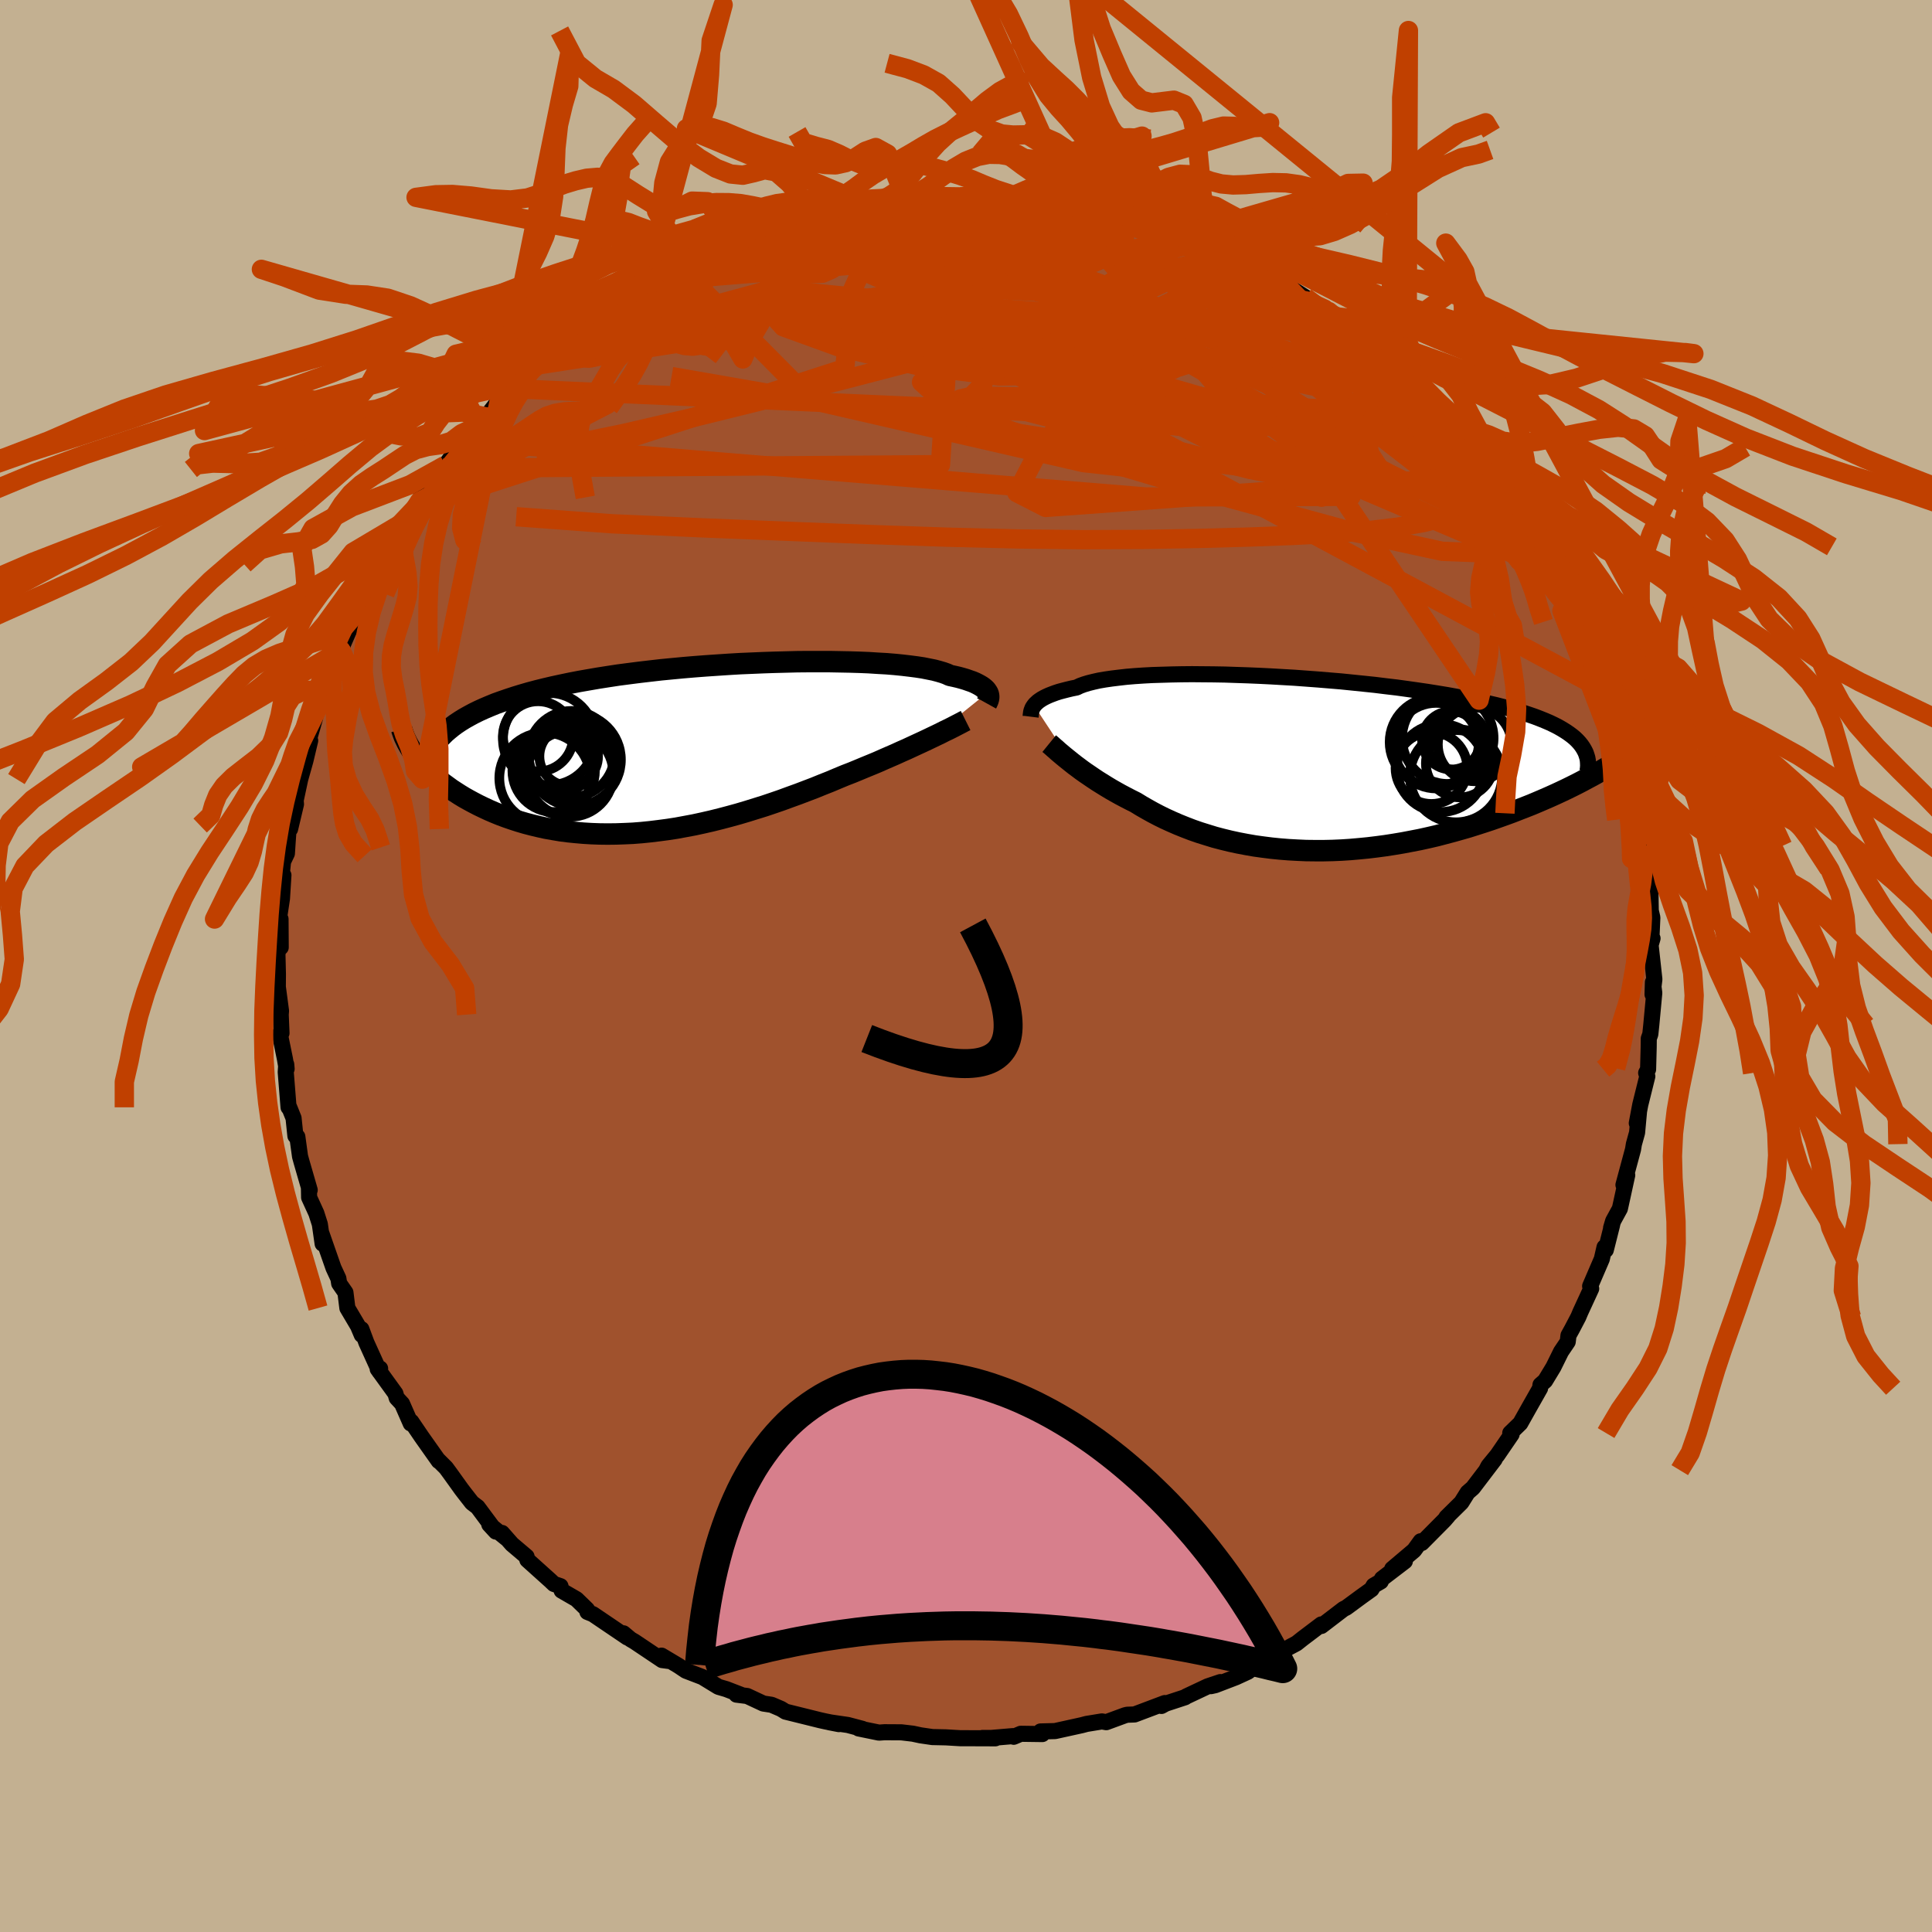 <svg xmlns="http://www.w3.org/2000/svg" width="500" height="500" viewBox="-100 -100 200 200"><defs><clipPath id="c"><path d="m31.16-5.79-.08-.12-.09-.13-.13-.13-.14-.12-.18-.13-.2-.12-.22-.12-.26-.13-.28-.12-.32-.11-.34-.12-.37-.11-.4-.11-.43-.1-.47-.1-.32-.15-.39-.14-.44-.13-.49-.13-.55-.11-.6-.12-.66-.1-.7-.09-.76-.09-.8-.08-.85-.07-.9-.05-.93-.06-.97-.04-1-.03-1.04-.02-1.07-.02h-2.21l-1.14.01-1.15.03-1.17.03-1.18.04-1.18.05-1.19.05-1.19.07-1.2.08-1.18.08-1.18.09-1.18.1-1.16.11-1.14.11-1.13.13-1.11.13-1.09.14-1.07.14-1.05.16-1.02.16-.99.17-.97.17-.93.18-.91.19-.88.19-.85.2-.81.2-.79.21-.76.22-.72.22-.7.23-.67.23-.64.23-.61.25-.59.25-.55.25-.53.26-.5.27-.48.27-.45.28-.42.28-.39.29-.37.3-.35.3-.31.31-.3.31L-27.97.9l.24.31.26.3.28.3.29.31.31.3.32.31.34.3.36.3.38.3.4.29.41.3.43.28.45.29.46.28.48.27.5.27.52.27.54.26.56.26.58.25.59.24.62.23.64.22.65.21.68.2.69.18.71.17.73.16.74.13.77.13.77.1.8.08.8.07.83.05.83.03.85.01.86-.01.86-.03.88-.04.89-.07.89-.09.9-.11.91-.12.91-.14.92-.17.91-.17.92-.2.92-.21.92-.23.91-.24.91-.25.91-.27.9-.28.9-.28.89-.3.87-.3.87-.32.86-.31.84-.32.84-.32.81-.33.81-.32.78-.33.77-.32.7-.27.68-.28.67-.28.66-.27.65-.27.63-.28.62-.27.6-.26.59-.27.57-.25.56-.26.54-.25.52-.24.49-.23.48-.23"/></clipPath><clipPath id="b"><path d="m-28.47-6.07.11-.14.14-.13.15-.14.18-.13.21-.14.23-.13.26-.13.29-.13.31-.12.35-.13.37-.12.41-.11.43-.11.46-.11.5-.1.35-.17.41-.15.46-.14.52-.13.58-.13.64-.11.69-.1.74-.09.79-.09.84-.07.89-.06.93-.05.98-.03 1.01-.03 1.04-.02 1.08-.01 1.11.01 1.13.01 1.16.02 1.17.04 1.19.04 1.2.05 1.21.06 1.21.07 1.22.07 1.22.09 1.21.09 1.21.1 1.2.1 1.18.12 1.17.12 1.15.12 1.13.14 1.11.13 1.09.15 1.06.15 1.03.15 1 .16.98.16.94.17.91.17.88.18.84.17.81.19.78.18.74.19.71.19.67.2.65.2.61.2.58.2.55.21.52.21.49.21.46.22.43.22.4.23.37.23.34.23.31.23.29.24.25.24.23.25.2.25 2 2.67-.46.26-.47.26-.49.26-.5.27-.52.27-.54.27-.55.27-.57.27-.58.27-.6.27-.62.27-.63.27-.64.27-.66.26-.67.26-.69.27-.71.26-.73.26-.74.26-.76.25-.78.25-.79.25-.8.23-.82.23-.83.22-.84.22-.86.2-.86.19-.88.17-.89.17-.89.15-.9.14-.9.12-.91.11-.92.09-.91.08-.92.06-.92.04-.91.02H.6l-.91-.01-.9-.04-.91-.05-.89-.07-.89-.09-.87-.11-.87-.12-.86-.15-.84-.16-.83-.18-.82-.2-.8-.21-.78-.24-.77-.24-.75-.26-.73-.28-.72-.29-.69-.3-.68-.31-.65-.32-.63-.33-.61-.34-.59-.34-.57-.35-.54-.27-.54-.28-.51-.27-.5-.28-.49-.28-.48-.29-.45-.28-.45-.28-.42-.28-.41-.28-.4-.27-.38-.27-.36-.27-.35-.26-.33-.26"/></clipPath><filter id="a"><feTurbulence baseFrequency=".05" numOctaves="3" result="noise" type="noise"/><feDisplacementMap in="SourceGraphic" in2="noise" scale="2"/></filter></defs><rect width="100%" height="100%" x="-100" y="-100" fill="#C3B091"/><path fill="sienna" stroke="#000" stroke-linejoin="round" stroke-width="1.667" d="m71.26 1.38-.19 1.56.04-1.26.14 1.11-.31 3.32-.1.95-.16.45-.01.92-.06 2.27-.2.37.12.35-.73 2.94-.36 1.91.23-1.2-.2 2.18-.33 1.19-.09.55-.99 3.67.39-1.01-.5 2.29-.26 1.18-.7 1.28-.21.71.1-.29-.65 2.58-.13-.29-.28 1.22-1.21 2.81.11.26-1.12 2.43-.21.5-.66 1.26-.36.65-.08.66-.69 1.02-.79 1.6-.86 1.42-.48.42-.04.35-1.14 2.01-.91 1.62-1.04 1.01.14.13-1.47 2.15-.92 1.12-.23.44.87-1.13-2.26 2.97-.54.47-.65 1.04-1.55 1.53.17-.14-.37.43-2.35 2.37-.11-.18-.68.94-2.27 1.92 1.31-.79-2.37 1.81-.12.28-.74.43-.22.38-1.03.74-1.59 1.17-.27.13-2.3 1.76-.01-.16-1.93 1.46-.63.5-2.35 1.25.83-.43-1.8 1.01-.59.15-1.11.95-1.26.58-2.14.82-.45.1.98-.42-1.31.44-2.23 1.05-.11.08-2.01.66-.44.24.35-.3-3.13 1.18-.77.03-.23.06-1.93.71-.45-.08-1.59.26-.49.13-2.77.61-1.5.04.18.27-2.23-.03-.73.31-.07-.07-2.25.19h-.91l1.33.04-2.78-.01h-.83l-1.51-.09-1.4-.03-1.23-.18-.79-.17-1.19-.14-1.74-.01-.58.04-2.1-.43.39.04-1.51-.4-1.91-.28.98.19-1.39-.28-.54-.12-3.59-.89-.47-.29-.98-.42-.85-.13-1.67-.78-1.11-.14.48.02-1.53-.59-.82-.24-1.65-1.01-1.72-.66-.76-.51-1.76-1.05.73.55-.67-.09-2.85-1.91-.41-.24-.74-.62.4.43-3.56-2.41-.57-.23-.04-.26-1.09-1.06-1.54-.89-.12-.46-.68-.23-.37-.35-2.38-2.14-.08-.34-1.51-1.28-1.03-1.17.48.58-1.8-1.46.68.74-1.89-2.54-.58-.44-.68-.87-.4-.52-1.19-1.66-.42-.57-.83-.83.08.13-1.76-2.49-1.08-1.59-.06.19-.9-2.05-.55-.59-.14-.47-1.83-2.53.25-.05-.05.34-1.37-3.02-.52-1.4.04.6-.39-.92-1.1-1.86-.2-1.61-.65-.94-.08-.51-.51-1.1-1.26-3.61.14 1.11-.29-2.02-.36-1.13-.75-1.64-.02-1.03.08.26-.84-2.9-.16-.58-.28-2.04-.2-.08-.19-1.84-.45-1.12h-.07l-.29-3.64.05-.81.04.47-.17-1.01-.54-2.64.18-.05-.08-1.92.03-.39-.33-2.48.01-1.33-.05-2.06.23-1.23.11.53-.02-2.93-.23.41.38-2.54.15-2.41-.3 1.21.26-2.62.4-.84.08-1.23.12-1.66.13.36.61-2.57-.1-1.22-.05 1.37.59-2.75.53-1.88.5-2.1-.21.17.82-2.88.01-.19 1.04-2.46-.32.1.12.53 1.11-3.32.61-1.31-.41.48.59-1.01 1.04-2.38-.08.22.46-1.8 1.34-2.62-.11.16.21-.26.63-.86.33-1.2.47-.4 1.87-3.49-.83 1.57 2.62-3.81-.32.57.41-.93 1.02-1.54 1.33-1.54.26-.32.59-.84.49-.42.6-1.27 1.76-1.56.86-.88-.15.04 1.96-2.52-.15.32.78-.79 1.58-1.54-1.07 1.1 1.89-1.89.24-.09 1.47-1.35.17-.35 1.43-.91.82-.45 1.65-1.48 1.84-1.41.14.11 1.65-1.09-.73.62 2.2-1.59 1.07-.86.4.07 1.25-.76-.53.22 2-.95.52-.45 1.15-.55.93-.28 2.09-1.17.98-.31 1.75-.63.43-.32-.24.14 2.69-.72 1.6-.71-.83.33 2.83-.81-.71.2 3.16-.53.32-.16 1.58-.17-.97-.1 2.9-.48.81-.11.58-.09 1.86-.08-.68.16 2.05-.47 1.64-.02.34.08 2.38.03 1.81-.29-.76.01 2.04.14 2.57.04-.01.03-.4-.03 2.29.29 1.92.39-.14-.1 1.25.25 1.14.23 2.62.37-.98-.16 2.2.52 2.2.62-.46-.37.55.38 1.21.2 1.42.51 1.35.51 1.27.43.88.33-.85-.34 2.02.75 2.21.87-.23.1 2.01 1.02.87.52-.51-.42 4.03 2.13-1.08-.68 2.57 1.84-1.21-.9 1.83 1.17 1.99 1.22-.36.02.79.23.82.56 2.74 2.29-.09-.12.6.23.86.81 1.78 1.54.66.46.74.84-.52-.57 2.05 2.24 1.22.81-.15.09 1.06 1.39.12.2 2.02 1.67-.5-.32 2.27 2.96.84.9.55.95-.3-.38 1.79 2.09.96 1.25-.2.04.08.12 1.11 1.46.67 1.83.64.99.35.04 1.76 3.31-.39-.71.01.12 1.15 1.89.64 1.3.22.54 1.45 3.49-.88-1.74.7 1.56.74 2.06.49.73-.17.05 1.07 2.48.23.67.4 1.21.92 3.15.13.87.19.8.23.68-.01-.03.11.57.82 3.93.26.77.1-.12.15 3.38.01-.01.11 1.12.19.48.51 2.87.04 2.45-.01-.24.17.74-.09 2.04.11.12-.2.69.39 3.55-.19 1.56" filter="url(#a)"/><path fill="#fff" d="m-28.47-6.07.11-.14.14-.13.15-.14.18-.13.21-.14.23-.13.26-.13.29-.13.31-.12.35-.13.37-.12.41-.11.43-.11.46-.11.5-.1.35-.17.41-.15.46-.14.52-.13.58-.13.64-.11.69-.1.74-.09.79-.09.84-.07.89-.06.93-.05.98-.03 1.01-.03 1.04-.02 1.08-.01 1.11.01 1.13.01 1.16.02 1.17.04 1.19.04 1.2.05 1.21.06 1.21.07 1.22.07 1.22.09 1.21.09 1.21.1 1.2.1 1.18.12 1.17.12 1.15.12 1.13.14 1.11.13 1.09.15 1.06.15 1.03.15 1 .16.98.16.94.17.91.17.88.18.84.17.81.19.78.18.74.19.71.19.67.2.65.2.61.2.58.2.55.21.52.21.49.21.46.22.43.22.4.23.37.23.34.23.31.23.29.24.25.24.23.25.2.25 2 2.67-.46.26-.47.26-.49.26-.5.27-.52.27-.54.27-.55.27-.57.27-.58.27-.6.27-.62.27-.63.27-.64.27-.66.26-.67.26-.69.27-.71.26-.73.26-.74.26-.76.25-.78.25-.79.25-.8.23-.82.23-.83.22-.84.22-.86.2-.86.19-.88.17-.89.17-.89.15-.9.14-.9.12-.91.11-.92.09-.91.08-.92.06-.92.04-.91.02H.6l-.91-.01-.9-.04-.91-.05-.89-.07-.89-.09-.87-.11-.87-.12-.86-.15-.84-.16-.83-.18-.82-.2-.8-.21-.78-.24-.77-.24-.75-.26-.73-.28-.72-.29-.69-.3-.68-.31-.65-.32-.63-.33-.61-.34-.59-.34-.57-.35-.54-.27-.54-.28-.51-.27-.5-.28-.49-.28-.48-.29-.45-.28-.45-.28-.42-.28-.41-.28-.4-.27-.38-.27-.36-.27-.35-.26-.33-.26" filter="url(#a)" transform="translate(35.52 -20.89)"/><path fill="#fff" d="m31.16-5.79-.08-.12-.09-.13-.13-.13-.14-.12-.18-.13-.2-.12-.22-.12-.26-.13-.28-.12-.32-.11-.34-.12-.37-.11-.4-.11-.43-.1-.47-.1-.32-.15-.39-.14-.44-.13-.49-.13-.55-.11-.6-.12-.66-.1-.7-.09-.76-.09-.8-.08-.85-.07-.9-.05-.93-.06-.97-.04-1-.03-1.04-.02-1.07-.02h-2.21l-1.14.01-1.15.03-1.17.03-1.18.04-1.18.05-1.19.05-1.19.07-1.2.08-1.18.08-1.18.09-1.18.1-1.16.11-1.14.11-1.13.13-1.11.13-1.09.14-1.07.14-1.05.16-1.02.16-.99.17-.97.17-.93.18-.91.19-.88.19-.85.2-.81.2-.79.21-.76.22-.72.22-.7.23-.67.23-.64.23-.61.25-.59.25-.55.25-.53.26-.5.27-.48.27-.45.28-.42.28-.39.29-.37.3-.35.3-.31.31-.3.31L-27.97.9l.24.31.26.3.28.3.29.31.31.3.32.31.34.3.36.3.38.3.4.29.41.3.43.28.45.29.46.28.48.27.5.27.52.27.54.26.56.26.58.25.59.24.62.23.64.22.65.21.68.2.69.18.71.17.73.16.74.13.77.13.77.1.8.08.8.07.83.05.83.03.85.01.86-.01.86-.03.88-.04.89-.07.89-.09.9-.11.91-.12.91-.14.92-.17.91-.17.92-.2.92-.21.92-.23.91-.24.91-.25.91-.27.9-.28.9-.28.89-.3.87-.3.87-.32.86-.31.84-.32.84-.32.81-.33.81-.32.78-.33.77-.32.7-.27.68-.28.67-.28.66-.27.65-.27.63-.28.62-.27.6-.26.59-.27.57-.25.56-.26.54-.25.52-.24.49-.23.48-.23" filter="url(#a)" transform="translate(-28.92 -22.52)"/><g fill="none" stroke="#000" transform="translate(35.52 -20.89)"><path stroke-linejoin="round" stroke-width="1.667" d="m-28.83-4.92.01-.08v-.1l.02-.1.01-.12.02-.11.03-.12.05-.13.05-.13.08-.13.09-.13.11-.14.14-.13.15-.14.18-.13.21-.14.23-.13.26-.13.29-.13.31-.12.35-.13.37-.12.41-.11.43-.11.46-.11.5-.1.35-.17.41-.15.46-.14.52-.13.58-.13.64-.11.69-.1.74-.09.79-.09.84-.07.89-.06.93-.05.98-.03 1.01-.03 1.04-.02 1.08-.01 1.11.01 1.13.01 1.16.02 1.17.04 1.19.04 1.2.05 1.21.06 1.21.07 1.22.07 1.22.09 1.21.09 1.21.1 1.2.1 1.18.12 1.17.12 1.15.12 1.13.14 1.11.13 1.09.15 1.06.15 1.03.15 1 .16.98.16.94.17.91.17.88.18.84.17.81.19.78.18.74.19.71.19.67.2.65.2.61.2.58.2.55.21.52.21.49.21.46.22.43.22.4.23.37.23.34.23.31.23.29.24.25.24.23.25.2.25.17.25.15.26.13.26.09.26.08.26.05.27.02.27.01.28-.02.28-.04.28" filter="url(#a)"/><path stroke-linejoin="round" stroke-width="2.222" d="m-26.91-2.13.16.13.17.15.19.17.21.18.22.2.25.21.26.22.28.23.29.23.31.25.33.26.35.26.36.27.38.27.4.27.41.28.42.28.45.28.45.28.48.29.49.28.5.28.51.27.54.28.54.27.57.35.59.34.61.34.63.33.65.32.68.31.69.3.72.29.73.28.75.26.77.24.78.24.8.21.82.2.83.18.84.16.86.15.87.12.87.11.89.09.89.07.91.05.9.04.91.01h.92l.91-.02.92-.04.92-.06.91-.08.92-.09.91-.11.9-.12.9-.14.89-.15.89-.17.88-.17.86-.19.86-.2.84-.22.83-.22.82-.23.8-.23.79-.25.78-.25.76-.25.74-.26.73-.26.71-.26.69-.27.67-.26.66-.26.64-.27.63-.27.62-.27.6-.27.58-.27.57-.27.55-.27.54-.27.52-.27.5-.27.49-.26.47-.26.46-.26.44-.26.43-.26.41-.25.39-.25.38-.24.36-.24.35-.24.33-.23.32-.23.31-.23" filter="url(#a)"/><circle cx="14.717" cy="-2.469" r="3.02" clip-path="url(#b)" filter="url(#a)"/><circle cx="13.157" cy="-1.919" r="4.43" clip-path="url(#b)" filter="url(#a)"/><circle cx="14.357" cy="-2.694" r="4.738" clip-path="url(#b)" filter="url(#a)"/><circle cx="15.207" cy="1.241" r="4.772" clip-path="url(#b)" filter="url(#a)"/><circle cx="12.957" cy="-2.289" r="4.62" clip-path="url(#b)" filter="url(#a)"/><circle cx="15.257" cy="-2.469" r="3.08" clip-path="url(#b)" filter="url(#a)"/><circle cx="12.662" cy=".401" r="3.714" clip-path="url(#b)" filter="url(#a)"/><circle cx="17.142" cy="-2.049" r="3.816" clip-path="url(#b)" filter="url(#a)"/><circle cx="15.602" cy="-.079" r="3.514" clip-path="url(#b)" filter="url(#a)"/><circle cx="13.637" cy=".396" r="4.554" clip-path="url(#b)" filter="url(#a)"/></g><g fill="none" stroke="#000" transform="translate(-28.92 -22.52)"><path stroke-linejoin="round" stroke-width="2.222" d="m31.06-4.67.05-.09.04-.1.05-.1.03-.11.03-.11.01-.12v-.12l-.02-.12-.03-.12-.06-.13-.08-.12-.09-.13-.13-.13-.14-.12-.18-.13-.2-.12-.22-.12-.26-.13-.28-.12-.32-.11-.34-.12-.37-.11-.4-.11-.43-.1-.47-.1-.32-.15-.39-.14-.44-.13-.49-.13-.55-.11-.6-.12-.66-.1-.7-.09-.76-.09-.8-.08-.85-.07-.9-.05-.93-.06-.97-.04-1-.03-1.04-.02-1.07-.02h-2.21l-1.14.01-1.15.03-1.17.03-1.18.04-1.18.05-1.19.05-1.19.07-1.2.08-1.18.08-1.18.09-1.18.1-1.16.11-1.14.11-1.13.13-1.11.13-1.09.14-1.07.14-1.05.16-1.02.16-.99.17-.97.17-.93.18-.91.19-.88.19-.85.2-.81.2-.79.21-.76.22-.72.22-.7.23-.67.23-.64.23-.61.25-.59.25-.55.25-.53.26-.5.27-.48.27-.45.28-.42.28-.39.29-.37.3-.35.3-.31.31-.3.31-.27.32-.24.32-.22.33-.2.34-.17.34-.16.34-.13.35-.11.36-.09.36-.07.36" filter="url(#a)"/><path stroke-linejoin="round" stroke-width="2.222" d="m28.88-2.89-.24.12-.26.14-.29.15-.31.16-.35.18-.36.18-.4.19-.41.21-.44.21-.46.22-.48.23-.49.23-.52.24-.54.25-.56.26-.57.25-.59.27-.6.26-.62.27-.63.28-.65.27-.66.27-.67.28-.68.28-.7.27-.77.32-.78.33-.81.32-.81.33-.84.32-.84.32-.86.31-.87.32-.87.3-.89.3-.9.28-.9.28-.91.27-.91.25-.91.24-.92.23-.92.21-.92.2-.91.17-.92.17-.91.14-.91.12-.9.11-.89.09-.89.07-.88.04-.86.03-.86.01-.85-.01-.83-.03-.83-.05-.8-.07-.8-.08-.77-.1-.77-.13-.74-.13-.73-.16-.71-.17-.69-.18-.68-.2-.65-.21-.64-.22-.62-.23-.59-.24-.58-.25-.56-.26-.54-.26-.52-.27-.5-.27-.48-.27-.46-.28-.45-.29-.43-.28-.41-.3-.4-.29-.38-.3-.36-.3-.34-.3-.32-.31-.31-.3-.29-.31-.28-.3-.26-.3-.24-.31-.22-.3-.21-.3-.19-.3-.18-.3-.16-.29-.14-.29-.14-.29-.11-.29-.1-.28-.09-.28" filter="url(#a)"/><circle cx="-12.205" cy=".816" r="3.036" clip-path="url(#c)" filter="url(#a)"/><circle cx="-13.765" cy="2.311" r="4.27" clip-path="url(#c)" filter="url(#a)"/><circle cx="-12.055" cy="2.606" r="4.464" clip-path="url(#c)" filter="url(#a)"/><circle cx="-11.915" cy=".576" r="4.462" clip-path="url(#c)" filter="url(#a)"/><circle cx="-14.68" cy="3.066" r="4.708" clip-path="url(#c)" filter="url(#a)"/><circle cx="-12.955" cy=".911" r="3.562" clip-path="url(#c)" filter="url(#a)"/><circle cx="-11.605" cy="1.166" r="4.8" clip-path="url(#c)" filter="url(#a)"/><circle cx="-12.41" cy="2.021" r="4.972" clip-path="url(#c)" filter="url(#a)"/><circle cx="-14.24" cy="-.969" r="4.776" clip-path="url(#c)" filter="url(#a)"/><circle cx="-15.38" cy="-1.249" r="3.636" clip-path="url(#c)" filter="url(#a)"/></g><g fill="none" stroke="#C04000" stroke-linejoin="round" stroke-width="2"><path d="m-33.86-70.09 1.14-.55 1.57-.35 2.07-.32 2.63-.35 3.14-.39 3.62-.43 4.03-.46 4.36-.47 4.61-.47 4.75-.45 4.77-.42 4.72-.37 4.77-.27 5.07-.15" filter="url(#a)"/><path d="m-19.37-76.66 1.21-.31 1.49.05 2.07.25 2.6.43 3 .59 3.31.75 3.58.91 3.83 1.03 4.07 1.15 4.29 1.24 4.44 1.31 4.55 1.34 4.63 1.37 4.71 1.4 4.8 1.46 4.89 1.52 5.01 1.62" filter="url(#a)"/><path d="m-12.39-78.61 2.08-.33 1.32-.19 1.02-.11.88-.08.82-.07.77-.05.67-.03.5.01.26.05-.05.1-.42.14-.85.21-1.31.26-1.79.32-2.27.39-2.78.49-3.53.65m71.68 26.02.26.31.55.75.32.57.02.33-.21.18-.4.07-.61-.08-.85-.29-1.15-.55-1.48-.87-1.82-1.19-2.21-1.51-2.6-1.83-3.02-2.14-3.42-2.49-3.83-2.86-4.25-3.27-4.76-3.7-5.57-4.2m-51.25 2.18 1.66-.74 1.66-.58 1.98-.55 2.34-.56 2.63-.55 2.81-.52 2.92-.45 2.99-.41 3.03-.37 3.06-.36 3.09-.34 3.08-.31 3.03-.27 2.91-.24 2.68-.26 2.5-.26" filter="url(#a)"/><path d="m45.13-61.72 1.4 1.57.45.84-.21.52-.7.38-1.11.3-1.53.25-2.02.17-2.56.06-3.19-.1-3.86-.3-4.55-.5-5.24-.72-5.93-.92-6.6-1.14-7.28-1.36-7.92-1.56-8.57-1.77-9.33-1.98m46.2-7.64.58.25.85.41 1.28.64 1.5.8 1.56.88 1.55.9 1.54.91 1.52.91 1.46.88 1.37.84 1.24.76 1.1.68.94.58.76.46.55.31.31.16.1.02-.12-.1-.55-.42" filter="url(#a)"/><path d="m8.95-79.01.43.07 1.2.31 1.58.43 1.73.52 1.81.59 1.83.64 1.81.65 1.77.67 1.72.66 1.68.66 1.62.64 1.52.6 1.36.54 1.16.46.95.36.73.27.52.18.26.04m21.43 18.94.11.57-.36.48-.87.44-1.55.27-2.3.05-3.04-.12-3.76-.23-4.49-.36-5.27-.52-6.11-.76-7.01-1-7.98-1.23-9-1.43-10.03-1.57-10.99-1.76-11.89-2.07m78.88 2.35.1.4.23.6.15.61-.02.61-.27.59-.58.51-.95.35-1.36.17-1.78-.02-2.21-.2-2.65-.38-3.09-.53-3.53-.67-3.98-.79-4.44-.92-4.92-1.05-5.45-1.2-6.05-1.39-6.64-1.57-7.21-1.77-7.75-1.94-8.34-2.07m57.46.1 1 .75.06.37-.36.33-.76.36-1.27.33-1.92.21-2.62.08-3.35-.02-4.14-.13-5-.22-5.88-.35-6.77-.47-7.63-.58-8.5-.71-9.37-.94" filter="url(#a)"/><path d="m57.06-47.87-.11.11.04.4.02.57-.13.52-.39.34-.7.08-1.06-.2-1.42-.49-1.79-.74-2.17-.98-2.55-1.21-2.96-1.48-3.42-1.78-3.91-2.11-4.42-2.46-4.94-2.79-5.49-3.14-6.08-3.49-6.71-3.86-7.4-4.2m-17.24-3.07.53.01 1.57-.1 1.8-.07 1.93-.02 2.1.02 2.29.07 2.42.11 2.5.14 2.53.17 2.54.18 2.54.17 2.5.16 2.41.15 2.26.13 2.11.16 1.98.2 1.79.22" filter="url(#a)"/><path d="m23.46-75.29-.05.06.53.49.3.65-.15.73-.64.77-1.11.83-1.58.9-2.08.96-2.62 1.03-3.2 1.09-3.79 1.18-4.4 1.28-5.04 1.39-5.68 1.52-6.37 1.66-7.04 1.8-7.71 1.91-8.35 1.93-9.02 1.85" filter="url(#a)"/><path d="m24.63-74.88 1.43.63.9.5.73.45.61.4.46.36.26.31v.25l-.3.16-.63.09h-.96l-1.31-.09-1.69-.17-2.08-.26-2.48-.35-2.9-.45-3.33-.59-3.79-.74-4.29-.89L.41-76.3l-5.68-1.13m4.76-2.16 1.18-.15 1.12.01 1.37.1 1.45.13 1.39.15 1.31.16 1.26.18 1.2.19 1.07.16.88.14.64.1.32.04-.04-.02-.46-.07-.89-.15-1.21-.22" filter="url(#a)"/><path d="m-.51-79.59 1.13-.17.96-.02 1.12.03 1.07.06.92.06.74.08.58.09.37.1.11.09-.21.07-.6.07-1.04.04-1.51.03-2.01.01-2.47-.01-2.94-.07m-19.71 4 1.4-.4 1.36-.1 1.75.05 2.16.17 2.48.3 2.73.43 2.97.55 3.19.67 3.4.78L1-71.8l3.7.96 3.83 1.05 3.93 1.11 4.01 1.17 4.06 1.18 4.07 1.18L28.64-64l4.02 1.11 3.99 1.09 3.96 1.14 3.91 1.15m14.2 15.09.61.85.65.97.58.95.48.83.41.77.37.75.33.71.24.61.14.46.02.28-.11.06-.23-.16-.38-.38-.54-.64-.71-.92-.92-1.23-1.14-1.56-1.37-1.92-1.58-2.32-1.78-2.72-1.94-3.14-2.12-3.48" filter="url(#a)"/><path d="m-3.23-79.7 1.09.15 1.84.28 2.08.45 2.29.65 2.53.85 2.73 1.02 2.87 1.15 3.01 1.28 3.15 1.36 3.24 1.42 3.3 1.43 3.32 1.43 3.3 1.43 3.29 1.44 3.25 1.46 3.23 1.48 3.16 1.52" filter="url(#a)"/><path d="m-21.82-76.08.74-.12 1.58-.34 1.72-.31 1.8-.24 1.93-.2 2.05-.17 2.15-.15 2.2-.13 2.19-.11 2.18-.11 2.12-.09 2.07-.09 1.97-.07 1.87-.05 1.75-.04 1.58-.03 1.35-.06 1.08-.07.79-.06m43.01 27.31 1.32 1.6.7.93.37.6.25.53.22.53.14.47.03.33-.15.13-.36-.14-.61-.41-.85-.68-1.1-.93-1.36-1.19-1.63-1.47-1.92-1.8-2.25-2.19-2.57-2.57-2.87-2.95-3.24-3.38-3.89-3.96" filter="url(#a)"/><path d="m54.61-50.83.16.34.23.84-.21.75-.7.62-1.11.58-1.47.61-1.84.6-2.25.57-2.67.48-3.15.38-3.64.28-4.14.21-4.64.17-5.15.14-5.68.1-6.22.03-6.76-.08-7.29-.18-7.84-.27-8.39-.33-8.98-.36-9.52-.43-9.91-.73m41.69-33.17 1.35.01 1.39.03 1.48.02 1.47.02 1.45.05 1.41.07 1.35.11 1.28.12 1.2.13 1.13.15 1.04.14.95.14.8.12.65.1.44.07.2.04h-.06l-.34-.05-.65-.1-.97-.15-1.28-.21-1.5-.25-1.48-.28" filter="url(#a)"/><path d="m-.51-79.59-3.41 5.98 18.1 6.03 16.92 7.31 10.13 6.36 2.42 3.73-4.61.63-9.66-1.86-11.51-2.96-9.9-2.58-5.8-1.48-1.41-.74.95-.99.64-1.93-.24-2.47 2.18-1.54 9.28.92 15.83 3.05 11.43.68-7.82-9.21" filter="url(#a)"/><path d="M66.5-28.31 12.85-57.09l-14.42-7.79-4.53-2.07-3.26-1.13-.48-1.04 3.66-.76 6.48-.27 6.85.31 5.47 1 3.56 1.85 1.72 2.66.08 2.93-1.29 2.33-2.09 1.13-2.25.34-2.25 1.04-2.53 3.16L5.26-49l2.99 1.53 46.36-3.36" filter="url(#a)"/><path d="M61.08-40.79 18.79-58.82l-21.44-5.07-1.72-1.3 6.33.54 7.31.59 6.14-.2 4.67-.72 2.83-.48.47.29L21.3-64l-4.31 1.58-6.07 1.2-7.49.15-8.41-1.08-8.12-1.91-5.82-2.11-1.65-1.83 2.98-.97 5.65 1.22-.62 5.9-44.34 14.33" filter="url(#a)"/><path d="M49.43-56.99 27.47-69.86 17.13-73.4l-3.04.22-1.29.53-2.99-.16-4.94-.29-5.39.63-3.31 2.24 1.89 3.89 9.26 4.98 15.08 5.14 14.26 4.48 3.2 3.12-21.23.07-70.83-5.83" filter="url(#a)"/><path d="m-42.86-63.89 22.31-6.03 5.37.89 6.5 2.1 10.06 2.25 10.8 1.96 7.21 1.57 1.08 1.21-4.71.8-7.96.25L.73-59l-1.31.3 7.85 1.34 15.49 1.56 15.62-.13 9.18-.42 9.3 8.52" filter="url(#a)"/><path d="m21.31-76.05 19.7 16.22.84 7.75-12.83-1.55-15.17-6.55-10.62-7.16-4.39-5.1 1.35-2.03 6.27 1.09 9.82 3.64 10.69 4.72 8.13 3.63 3.63 1.05 1.43-.04 4.22 2-.13-4.07" filter="url(#a)"/><path d="m-47.14-59.77 59.06 2.61 14.35.5 5.92 3.61 4.53 3.86.1.66-5.86-3.02-9.85-4.9-10.46-4.61-8.37-3.11-5.05-1.47-1.73-.21 1.08.68 3.27 1.39 4.81 2.02 5.49 2.47 5.37 2.62 4.94 2.5 4.08 2.15-.13 1.25-12.25-1.34-28.17-6.47-13.66-13.79" filter="url(#a)"/><path d="m-32.39-70.88 22.46-1.83 10.3 2.75 2.8 1.69-1.76.04-4.85-.55-5.01-.26-2 .37 2.53 1.1 6.42 1.77 8.3 2.17 8.01 2.1 6.21 1.63 3.72 1.07 1.23.71-.79.55-2.12.26-2.85-.59-3.73-1.98-5.65-3.2-8.23-3.16-8.29-1.56-.2.14 18-.05 28.9 2.68" filter="url(#a)"/><path d="m-6.92-79.21 20.98 5.33 5.54 6.29 6.36 7.58 9.49 6.88 9 4.79 6.16 2.85 2.98 1.73-.18.99-4.11-.16-9.15-1.98-13.95-3.81-15.67-4.65-11.84-4.08-3.29-2.99 3.86-2.79 1.2-3.74L-10-71.66l-1.42-6.85" filter="url(#a)"/><path d="m-54.14-51.53 51.5-.37.59-9.45-3.79-6.1.65-1.51 4.67.99 6.08 1.49 5.03.94 2.97.19 1.53-.37 1.44-.54 2.04-.32 2.05.19.54.75-2.09 1.16-4.34 1.33-4.44 1.16-1.69.5 3.22-.61 9.19-.97 15.27 3.1 24.8 19.18" filter="url(#a)"/><path d="m-.51-79.59-1.62 1.54-1.16 1.78-1.07.99-.98.49-.9.31-.85.29-.87.31-.88.37-.86.5-.8.75-.71 1.11-.67 1.47-.7 1.55-.81 1.21-.86.65-.69.64.23 1.57m11.82-15.56-.76-.03-1.1.05-1.06.05-.98.04-.95.02-.98.04-1.01.05-1.02.08-1.02.09-1.04.08-1.08.05H-15l-1.14-.02-1.14-.01-1.14.05-1.11.15-1.08.26-1.05.32-1.01.33-1.04.3-1.15.3-1.4.39-1.79.73" filter="url(#a)"/><path d="m-6.92-79.21 1.71-.25 1.4.01 1.3.23 1.24.49 1.18.73 1.11.82 1.06.76 1.02.64.94.52.89.47.87.5.92.54.92.63.74.83.65 1.49-37.97-15.88 1.31-.17 1.29.05 1.23.38 1.3.55 1.37.56 1.37.49 1.33.43 1.31.41 1.29.41 1.28.36 1.23.24 1.13.04 1.05-.23 1-.52 1.02-.66 1.09-.39 1.22.67 1.88 4.69-18.04 6.65.95-.62.94-.48.84-.45.88-.47.94-.5.98-.48.99-.44 1-.39 1.03-.33 1.04-.3 1.04-.27 1-.25.95-.23.97-.21 1.02-.18 1.06-.15 1.09-.21 1.32-.69-1.86.08 1.16-.05.89-.19 1.06-.47 1.19-.76 1.26-.91 1.26-.9 1.25-.74 1.22-.49 1.18-.23 1.14.02 1.09.17 1.07.2 1.07.12 1.11-.02 1.14-.17 1.19-.3 1.24-.4 1.28-.46 1.31-.45 1.34-.35 1.58-.07 2.16.14" filter="url(#a)"/><path d="m-9.49-79.09.74-.24.79-.35.82-.54.88-.9.99-1.26 1.11-1.44 1.21-1.34 1.27-1.16 1.29-1.05 1.28-1.08 1.3-1.11 1.33-.98 1.24-.68.77-.4-.11.36m-36.14 16.33.74-.4 1.09-.31 1.25-.39 1.31-.4 1.28-.31 1.21-.21 1.14-.12 1.1-.12 1.09-.13 1.08-.18 1.07-.2 1.07-.21 1.09-.19 1.1-.19 1.1-.2 1.02-.24.87-.27.87-.21 1.75.12m79.52 66.66.04.35.07.87-.02 1.25-.18 1.41-.26 1.38-.21 1.23-.1 1.12v1.08l.02 1.09v1.13l-.07 1.16L69.19.8 69 1.94l-.27 1.13-.33 1.12-.36 1.14-.35 1.13-.31 1.08-.26 1.04-.3.97-.41.75-.46.38" filter="url(#a)"/><path d="m-12.39-78.61.33 1.05-.31 2.06-.63 2.07-.87 1.28-1.01.44-1.03.03-.98.07-.92.33-.86.6-.77.82-.65 1.01-.59 1.16-.68 1.21-.83 1.41-.91 2.23-8.93-15.28.98.12 1.1-.34 1.3-.35 1.41-.23 1.4-.11 1.3.01 1.23.1 1.19.21 1.2.25 1.2.21 1.15.09 1.1-.07 1.08-.17 1.15-.14 1.25-.01 1.29.09 1.28-.05" filter="url(#a)"/><path d="m-42.07-96.8 1.76 3.35 1.94 1.58 1.89 1.1 2.11 1.57 2.31 2 2.3 1.97 2.09 1.57 1.79 1.08 1.5.59 1.28.13 1.14-.26 1.12-.31 1.2.23 1.35 1.18 1.47 1.75 1.47 1.13 2.03-.04" filter="url(#a)"/><path d="m-18.6-77.04 1.44-2.33 1.32.02 1.26.13 1.12-.19.98-.47.94-.65.94-.7.96-.66.98-.58.99-.54 1.02-.57 1.08-.62 1.15-.69 1.23-.7 1.29-.65 1.31-.61 1.31-.6 1.31-.63 1.33-.59 1.22-.45.79-.3-.03-.43M-18.6-77.04l-.15-.45-1.08-.18-1.18.04-1.07.19-1.01.31-1.06.39-1.18.38-1.27.33-1.31.24-1.31.12-1.27-.02-1.24-.19-1.17-.32-1.06-.38-.97-.38-.71-.17m17.87-.24-1.53 1.06-1.09 1.35-.88.87-.96.43-1.06.33-1.1.47-1.08.65-1.01.78-.92.81-.84.77-.78.68-.74.6-.71.59-.66.66-.63.79-.57.94-.54 1.04-.51 1.08-.53 1.09-.63 1.13-.78 1.21-.91 1.21-.73 1.02m113.5 7.91-.73.02-.62 1.17-.71 1.93-.47 2.03-.13 1.8.01 1.59-.1 1.51-.28 1.54-.37 1.58-.3 1.56-.13 1.54-.01 1.51.01 1.56-.08 1.63-.2 1.66-.3 1.61-.32 1.47-.36 1.3-.44 1.19-.52 1.24-.49 1.41-.27 1.54.02 1.29.13.41" filter="url(#a)"/><path d="m-22.25-75.76-1.39.79-1.35.59-1.27.6-1.15.59-1.03.58-.91.56-.81.55-.74.53-.7.54-.71.59-.74.62-.77.67-.75.69-.69.66-.68.62-.8.61-1.23.94 30.87-4.54-.87-1.76-1.1-1.2-1.08-.8-.97-.47-.96-.28-1.03-.26-1.11-.31-1.11-.23-1.03.04-.94.38-.92.58-1.04.37-1.16-.25-1.1-1.01-.73-.99m-1.75.63-2.75-3.99-1.6-.06-1.25.62-1.3.22-1.47-.5-1.58-.97-1.52-.98-1.38-.65-1.24-.21-1.17.1-1.16.27-1.16.35-1.16.44-1.23.52-1.42.46-1.73.21-2.04-.12-2.1-.29-1.9-.16-1.73.03-2.04.27 29.86 5.92-.94.32-.96.41-.95.32-.96.17-.93.09-.92.13-.92.26-.92.38-.93.45-.97.47-1.03.46-1.11.45-1.19.49-1.25.52-1.26.57-1.23.59-1.16.58-1.1.56-1.01.57-.93.55-.83.45-.83.19-1.3.38" filter="url(#a)"/><path d="m-39.41-48.51-.38-2.06-.2-1.59-.14-1.43v-1.37l.2-1.24.43-1.1.59-1.01.67-1.05.7-1.15.7-1.21.75-1.11.83-.84.93-.51.98-.32.92-.39.75-.69.54-1.06.36-1.29.28-1.31.34-1.23.48-1.22.53-1.13m98.93 57.13-.39-1.48-.42-1.64-.33-1.2-.26-.89-.22-.84-.25-.96-.33-1.12-.42-1.25-.47-1.32-.5-1.29-.5-1.22-.5-1.12-.51-1.04-.53-.97-.52-.9-.48-.85-.45-.88-.51-1.07-.5-1.04 8.09 21.08-.86.99.2 1.23.22 1.15.12 1.17.11 1.25.13 1.31.15 1.29.13 1.2.04 1.13-.06 1.1-.16 1.11-.21 1.15-.23 1.17-.22 1.17-.2 1.15-.19 1.14-.19 1.14-.18 1.16-.19 1.15-.2 1.11-.23 1.08-.3 1.1-.21.82M-61.31-63.88l2.07-.85 1.43-.61 1.32-.43 1.27-.37 1.28-.23 1.32-.03 1.35.09 1.28.03 1.15-.17 1.05-.39 1.03-.47 1.16-.38 1.38-.16h1.57l1.65.02 1.55-.13 1.35-.31 1.11-.42.95-.41.94-.42 1.09-.58 1.22-.85 7.65-28.55-1.24 3.7-.17 3.56-.25 2.96-.7 2.06-1.08 1.33-1.17 1.14-.95 1.52-.58 2.16-.25 2.62-.12 2.59-.17 2.06-.32 1.37-.45.85-.58.62-.69.87-17.68 11.24 1.48-1.37.95-.61.8-.47.72-.49.68-.52.73-.53.83-.52.93-.48 1.02-.48 1.06-.53 1.1-.67 1.1-.86 1.12-.97 1.14-.86 1.18-.47 1.37-.44" filter="url(#a)"/><path d="m-41.43-64.8-3.34-2.69-1.38-.1-.45 1.23-.35 1.35-.68.77-1.2.01-1.71-.67-2.13-1.08-2.38-1.24-2.45-1.12-2.35-.79-2.17-.33-2.19-.08-2.76-.43-3.59-1.36-2.38-.79 29.91 8.58 1.09.38 1.36-.01 1.13-.74 1.02-1.03.97-.93.98-.65 1.04-.28 1.13.04 1.21.26 1.24.37 1.17.34 1.05.25.96.14.93.12 1 .19 1.09.25 1.14.11 1.16-.23 1.42-.73-22.56 3.5 1.17-.82 1.26-.15 1.52.18 1.57.06 1.4-.29 1.15-.58.95-.67.88-.56.94-.28 1.08.05 1.19.31 1.2.41 1.06.3.85.07.75-.11.94.08 1.29.99" filter="url(#a)"/><path d="m-44.5-62.19 1.15-.85.99-.55 1.27-.2 1.51-.03 1.47-.18 1.25-.48.98-.69.84-.65.88-.42 1.01-.11 1.15.15 1.2.35 1.13.44.99.49.99.56 1.43.31m-18.48 1.95-.62-2.09.44-1.17 1-.56 1.01-.79.83-1.33.68-1.66.68-1.58.78-1.22.84-.89.85-.78.77-.94.65-1.22.49-1.51.3-1.7.15-1.75.23-1.63 1.29-.9" filter="url(#a)"/><path d="m-46.63-60.21 1.03-1.74.66-1.29.73-.98.84-.89.82-1.09.75-1.4.67-1.64.61-1.69.59-1.6.56-1.51.51-1.54.45-1.65.4-1.74.41-1.66.49-1.39.58-1.08.68-.92.76-1 .85-1.1.96-1.08" filter="url(#a)"/><path d="m-46.63-60.21-1.45-2.45-1.12-.25-.94.41-.98.55-1.18.44-1.38.34-1.41.37-1.28.55-1.1.71-1.02.77-1.13.66-1.36.46-1.67.24-1.94.07-2.07.02-2.01.14-1.76.45-1.51.81-1.43 1.05-1.66 1.02-2.08.65-2.32.15 32.8-7.16.27-.19-.45.57-.58.77-.62.88-.66.93-.72.95-.79.92-.82.89-.81.86-.76.85-.7.87-.66.91-.63.96-.62 1.01-.6 1.05-.6 1.08-.59 1.13-.58 1.18-.56 1.23-.53 1.25-.49 1.2-.44 1.04-.37.81-.22.52m14.6-22.77-.57 1.92-.64 1-.52.97-.5 1.05-.57 1.05-.62 1.05-.59 1.1-.53 1.11-.47 1.08-.43 1-.43.98-.4 1.05-.31 1.23-.07 1.38.33 1.26 1.05.88" filter="url(#a)"/><path d="m-45.56-61.31-1.27 1.07-1.18.39-1.64-.24-2.16-.71-2.45-.89-2.43-.71-2.06-.26-1.46.36-.89.9-.63 1.14-.82 1-1.33.61-1.9.17-2.3-.14-2.53-.26-2.61-.21-2.42.11-1.68.93-1.51 2.62 48.4-13.19-.24-.45-.64.09-.81.36-.88.46-.91.47-.93.42-.98.39-1.06.4-1.15.45-1.19.53-1.18.6-1.1.65-1.02.66-.93.67-.85.67-.77.64-.66.57-.54.47-.87.8m-2.44 2.95-2.48-.52-1.99.08-.8 1.03-.64 1-1.16.45-1.83-.1-2.36-.47-2.57-.54-2.37-.3-1.86.21-1.27.81-.98 1.2-1.23 1.14-1.9.68-2.48.15-2.47-.06-1.68.19-.59.47" filter="url(#a)"/><path d="m-74.73-41.59 1.64-1.48 2.15-.63 1.84-.21 1.39-.25.99-.55.77-.86.67-1.1.74-1.16.88-1.09 1.05-.95 1.16-.8 1.17-.74 1.12-.75 1.07-.71 1.13-.58 1.25-.33 1.29-.18 1.16-.36 1.05-.79 1.77-.83-1.7-3.39-1.17-2.91.52-1.09 1.18-.28 1.2-.14 1.03-.26.83-.53.65-.83.52-1.12.47-1.34.5-1.46.59-1.51.7-1.51.78-1.55.73-1.67.58-1.91.34-2.2.14-2.46.1-2.55.27-2.42.5-2.11.56-1.9.09-3.33-15.24 75.07-.71-.82-.19-1.21-.43-1.33-.52-1.24-.36-1.13-.21-1.08-.18-1.13-.22-1.19-.25-1.22-.16-1.21.02-1.17.18-1.12.3-1.09.33-1.06.31-1 .28-.94.23-.93.09-1.08-.11-1.37-.3-1.69-.21-1.79.35-1.64 1.45-2.31 19.42-10.03-1.05.51-1.11.14-1.16.04-1.1.06-.96.16-.84.28-.75.41-.75.5-.79.53-.87.56-.9.6-.9.67-.87.73-.86.75-.84.73-.85.69-.85.69-.85.71-.86.76-.89.77-.97.71-1.03.69-.93.72-.23-.14-4.74 8.67-.46 1.17-.71.84-.95.74-1.2.59-1.46.48-1.6.47-1.58.52-1.41.61-1.21.72-1.04.86-.97 1-1.01 1.11-1.08 1.22-1.16 1.32-1.2 1.41-1.26 1.4-1.35 1.11-1.33.56-1.24.44 20.62-12.08-.54 1.63-.33 1.47-.02 1.15.17 1.09.15 1.15.06 1.24.02 1.31.07 1.39.14 1.44.15 1.44.12 1.36.11 1.2.11 1.06.17 1 .32 1.03.61 1.05 1.15 1.26" filter="url(#a)"/><path d="m-64.71-32.69 1.11 2.39.06 1.63-.11 1.08-.19.89-.2.97-.19 1.1-.2 1.2-.13 1.28.09 1.4.42 1.51.72 1.53.86 1.38.74 1.11.55 1.13.6 1.81m-18.7-2.26 1.1-1.06.3-1.05.42-1.04.66-.96.94-.93 1.24-.97 1.4-1.08 1.24-1.2.82-1.32.42-1.39.31-1.33.67-1.05 1.21-.6 1.28-.05.84.51-11.36 23.2 1.34-2.19 1-1.47.73-1.13.51-1.1.34-1.13.25-1.15.25-1.11.34-1.06.49-.99.62-.95.67-.98.63-1.07.52-1.24.44-1.37.48-1.36.64-1.24.75-1.11.52-.72M83.92-6.82l-.17-.69-1.5-1.56-1.46-1.64-.79-1.5-.28-1.35-.3-1.24-.81-1.14-1.44-1.07-1.78-1.06-1.52-1.16-.8-1.26-.18-1.15-.52-.68-2-.04-2.19-.05.41-1.69.73-2.22 1.13-2.25.73-1.89.03-1.47-.38-1.21-.46-1.14-.32-1.17-.18-1.23-.08-1.3v-1.42l.13-1.58.35-1.77.66-1.94.92-2.04 1-2.02.75-1.94.26-1.83.05-1.81.72-2.14 3.5 43.86.29-1.08-.66-1.06-.99-1.18-.91-1.27-.75-1.32-.74-1.27-.84-1.08-.91-.87-.88-.78-.73-.84-.56-1.03-.4-1.3-.2-1.55.06-1.71.11-1.67-.8-1.1-3.62.88" filter="url(#a)"/><path d="m65.11-31.57 1.02.33.92.65 1.01.96 1.36 1.03 1.7 1.01 1.77.96 1.52.91 1.14.89.8.9.61.96.59 1.07.69 1.21.92 1.3 1.3 1.27 1.71 1.18 1.93 1.04 1.75 1 1.18 1.08.78 1.43 1.53 2.34" filter="url(#a)"/><path d="m64.37-33.63 2.92.36.29 1.11-.02 1.24.3 1.26.81 1.21L70-27.34l1.67.98 1.7.87 1.43.78 1.03.77.76.83.8.95 1.17 1.08 1.76 1.15 2.31 1.07 2.41 1.12.82 2.5-22.19-19.95.56 1.55.42 1.39.31 1.17.28 1.13.3 1.2.3 1.3.29 1.38.24 1.41.19 1.32.15 1.14.12.95.08.82.05.92.05 1.25.17 1.66.18 1.45" filter="url(#a)"/><path d="m62.24-38.78.52 1.18.48 1.2.38 1.12.31 1.02.3 1.02.33 1.03.38 1.07.41 1.12.43 1.18.42 1.26.38 1.31.32 1.32.27 1.25.22 1.17.19 1.06.2 1.01.21 1.05.23 1.14.22 1.26.19 1.32.12 1.31.07 1.24.06 1.09.02.93 4.16-11.98-.73-.8-.74-1.3-.81-1.46-.87-1.38-.83-1.25-.75-1.12-.7-1.04-.66-.96-.65-.92-.64-.87-.64-.84-.65-.87-.7-.96-.77-1.08-.86-1.2-.97-1.52" filter="url(#a)"/><path d="m48.33-52.78 1.77 1.8 1.05 1.11.88.69.9.53.94.5.86.52.72.6.55.72.47.87.48 1.01.51 1.07.57 1.1.65 1.02.81.73.99.12.61-.28" filter="url(#a)"/><path d="m39.17-49.38 1.33-.29.76.17.87.23 1.22.05 1.5-.07 1.65-.05 1.61.07 1.41.27 1.11.5.81.7.65.8.63.75.74.61.86.48.86.52.75.72.6.99.76 1 1.66.63 2.52 1.22-1.76-3.31.25-.93-.39-1.08-.54-1.11-.4-1.12-.23-1.13-.15-1.19-.16-1.23-.22-1.3-.26-1.38-.32-1.46-.39-1.51-.48-1.5-.57-1.43-.61-1.35-.6-1.3-.54-1.27-.51-1.28-.49-1.31-.46-1.35-.4-1.4-.29-1.46-.31-1.39-.7-1.25-1.27-1.71L77.48-23l-.83-.23-.87-.24-.83-.51-.84-.83-.84-1.12-.8-1.3-.75-1.36-.73-1.32-.76-1.19-.81-1.06-.89-.93-.93-.84-.92-.81-.87-.82-.77-.9-.66-1.02-.55-1.12-.39-1.19-.17-1.16-.11-.98-.72-.66-2.73-.8" filter="url(#a)"/><path d="m58.72-44.42-.71-1.47-.61-.99-.49-.72-.5-.66-.58-.73-.67-.78-.71-.8-.77-.82-.84-.89-.91-.96-.95-.98-.96-.89-.94-.76-.87-.7-.84-.95" filter="url(#a)"/><path d="m56.94-47.71 2.44.23 1.86.48 1.5.61 1.09.8.79.9.7.86.88.73 1.17.62 1.39.59 1.46.64 1.42.68 1.34.67 1.26.67 1.2.74 1.29.76 1.65.4 1.91-.45L56.1-49.12l-1.8-.62-1-.38-1.07-.43-1.14-.61-1.09-.79-.99-.84-.95-.73-1.02-.49-1.13-.26-1.17-.14-1.15-.15-1.02-.29-.86-.44-.74-.55-.74-.54-.96-.37-1.3-.01-1.63.55-1.71 1.29 18.48 27.4.68-2.89.31-1.81.09-1.38-.09-1.1-.22-.92-.3-.88-.28-.99-.13-1.2.12-1.45.37-1.65.49-1.7.44-1.6.26-1.42.01-1.22-.25-1.08-.46-.94-.62-.82-.78-.84-.93-1.32-.87-2.91" filter="url(#a)"/><path d="m80.66-53.7-2.01 1.18-2.95 1.02-2.35-.01-1.4-.89-.83-1.3-.8-1.19-1.19-.71-1.63-.17-1.95.21-2.11.39-2.18.44-2.16.42-1.95.2-1.61-.23-1.42-.63-1.61-.52-1.06.17" filter="url(#a)"/><path d="m49.43-56.99.45 2.08.13 1.95.61 1.42.72 1.14.61 1.04.56.95.59.83.61.76.51.78.3.95.09 1.17-.03 1.35-.03 1.4.08 1.35.21 1.2.31.98.41.78.48.7.52.91.23 1.41-7.36-23.15 1.38 1.1 1.03 1.03 1.03 1.08.98.96.96.81.94.69.91.64.82.68.68.76.58.87.54.96.58 1 .66 1.01.72.97.75.92.75.86.75.83.8.82.86.86.92.94.88.99.7.94.43.68.27.88M49.43-56.99l-.47-.35-.56-.67-.67-.73-.76-.77-.79-.74-.78-.69-.8-.66-.82-.64-.87-.64-.91-.63-.93-.61-.96-.6-.99-.59-.98-.58-.95-.57-.91-.55-.88-.53-.89-.54-.86-.52-.83-.51-1.49-.88" filter="url(#a)"/><path d="m48.4-58.67.17.47.55.72.72.82.81.92.85 1.03.83 1.08.8 1.07.75 1 .69.93.65.88.6.85.55.82.51.84.49.9.52.99.55 1.08.6 1.14.66 1.17.64 1.13.18.42L48.4-58.67l.18.46.46.83.56 1.01.66 1.1.73 1.15.75 1.16.72 1.11.67 1.06.61.99.53.96.47.95.42.94.4.95.42.98.47 1.01.51 1.04.52 1.06.49 1.05.41.99.34.89.29.88.32 1.11.44 1.37M47.18-59.48l-.61-2.12-.23-1.18-.3-1.05-.46-1.13-.57-1.2-.53-1.34-.37-1.63-.12-2.16.15-2.77.33-3.2.37-3.19.23-2.84.03-2.76v-3.85l.7-6.94-.15 35.69-.96-.48-1.07-.58-1.01-.72-.98-.61-1.1-.32-1.27-.03-1.4.19-1.4.24-1.32.18-1.17.05-1.07-.05-.99-.13-.97-.15-.99-.12-1.06.01-1.18.19-1.26.33-1.24.35-1.16.27-1.09.23-1.16.37-1.7.81" filter="url(#a)"/><path d="m42.47-63.99 4.66-3.51 3.03-2.22 1.17.02.16 1.47-.03 1.9.21 1.67.52 1.26.75.95.91.81 1.1.72 1.38.57 1.8.29 2.29-.14 2.77-.65 3.12-1.04 3.19-1.07 2.87-.59 2.12.05.86.11-36.99-3.81-1.28.62-.55-.5-.63-.58-.89-.35-1.06-.1-1.08-.02-1.02-.15-.98-.37-.96-.53-.96-.56-.99-.46-1.03-.31-1.11-.11-1.3.09-1.62.29-2.05.51" filter="url(#a)"/><path d="m37.54-67.76 1.15.97 1.18.96.91.82.75.83.69.9.66.95.64.94.6.92.61.88.62.87.64.85.65.84.65.83.62.87.58.98.57 1.15.57 1.34.67 1.44.77 1.32.69.93-14.22-19.59 1.12.98 1.08 1.13.88.86.82.68.83.69.81.73.77.76.73.74.69.75.67.8.63.88.58.93.54.93.53.9.57.87.56.79.1.34-12.34-14.01-1.73-.8-1.26-.27-.99-.14-.99-.12-1.17.09-1.36.44-1.49.71-1.44.7-1.3.4-1.13-.05-1.03-.28-1.03-.13-1.05.41-1.04 1.02-1.02 1.24-1.12.72 15.33-6.33.02.4-.96.1-1.18-.14-1.18-.3-1.16-.22-1.2.02-1.27.26-1.29.34-1.24.32-1.16.31-1.09.38-1.08.52-1.09.58-1.1.49-1.06.21-.96-.07-.8-.13-.7.14-.77.75-1.45 1.31 19.36-6.21 1.4 1.1.73.71.74.76.77.76.76.75.77.75.82.76.88.75.9.72.87.7.81.75.77.83.71.87.6.85.47.76.48.79.98 1.51-12.38-13.44-3.17.48-1.68.57-1.17-.02-.9-.75-.81-1.02-.85-.81-.95-.34-1.03.13-1.09.44-1.14.6-1.16.64-1.15.59-1.09.52-1.03.47-.97.45-.99.51-1.03.57-1.07.58-1.09.51-1.11.45-1.17.55-1.09.24m5.57-35.34L14-97.03l1.11 2.66.98 2.23 1 1.59 1.05.92 1.09.28 1.14-.14 1.15-.14 1.06.43.82 1.4.52 2.39.28 2.92.25 2.73.48 1.97.81 1.16.98.89.84 1.31 1.06 1.54" filter="url(#a)"/><path d="m28.62-72.89-1.24-1.06-1.09-.6-1.06-.57-.95-.58-.84-.52-.84-.48-.89-.49-.94-.53-.96-.61-.91-.65-.87-.65-.85-.61-.91-.53-.99-.45-1.08-.43-1.13-.51-1.19-.66-1.26-.72-1.26-.53 17.25 10.16-.33-.92-1.01-.78-.92-.79-.75-.82-.74-.83-.83-.78-.92-.68-.99-.52-1-.36-1.01-.21-1.01-.13-1.04-.13-1.07-.22-1.1-.35-1.11-.5-1.1-.62-1.09-.72-1.08-.75-1.1-.75-1.1-.69-1.01-.62-.62-.52-.08-.11" filter="url(#a)"/><path d="m54.4-86.27-.61-1.02-2.77 1.04-3.12 2.17-2.75 2.17-2.18 1.49-1.74.77-1.54.5-1.59.73-1.72 1.08-1.75 1.02-1.55.42-1.28-.23-1.23-.07-1.72 1.13-2.24 1.16-1.98-.97-1.09-.52-.54-.39-.65-.49-.79-.81-.83-1.25-.75-1.63-.68-1.73-.68-1.54-.77-1.16-.91-.8-1.04-.62-1.11-.68-1.13-.89-1.12-1.09-1.08-1.17-1.08-1.08-1.15-1.04-1.47-1.36-2.08-2.45 16.93 19.95-.1 1.14-.6.09-1.1.54-1.42 1.26-1.45 1.49-1.27 1.18-1.06.78-.95.61-.97.65-1.03.6-1.02.25-.97-.22-.99-.29-1.14.38-1.21 1.36 15.28-9.82 1.96.29 1.8-.38 1.75-.96 1.6-.86 1.34-.21 1.08.48.99.79 1.04.68 1.16.3 1.32-.1 1.47-.44 1.64-.72 1.84-1.02 2.13-1.39 2.45-1.71 2.67-1.68 2.46-1.12 1.74-.37 1.2-.43" filter="url(#a)"/><path d="m22.61-75.63 1.85.61 1.47.5 1.22.37 1.19.21 1.26.02 1.31-.07 1.32-.06 1.26.03 1.17.15 1.07.27 1.02.36 1.01.41 1.04.39 1.11.34 1.23.26 1.32.2 1.36.18 1.35.17 1.35.16 1.47.16 1.64.24 1.39.29-39.41-32.09.08 2.46.53 4.21.79 3.88.91 2.99.97 2.1.99 1.44.95 1.07.86.94.79.87.8.8.9.82.94 1.1.87 1.58.75 1.81.72 1.17-3.5-1.27 1.31.09 1.32-.89 1.2-1.06 1.05-.44 1.01.22 1.03.57 1.09.58 1.16.43 1.25.19 1.36-.05 1.46-.24 1.49-.34 1.41-.28 1.28-.12 1.19.1 1.24.29 1.21.44.44.37M2.75-84.87l1.67.48.84.34.8.47.96.53 1.07.43 1.1.25 1.12.16 1.11.23 1.1.42 1.07.63 1.03.76.96.77.87.72.75.62.71.52.87.47 1.18.51m20.78 12.21-1.93-1.59-1.13-.88-.83-.62-.79-.57-.82-.57-.85-.56-.87-.55-.9-.55-.94-.56-.98-.56-1.01-.57-1.02-.56-1.02-.57-1.03-.55-1.03-.53-.99-.48-.92-.43-.86-.36-.84-.34-.97-.37-1.16-.45-1.31-.5" filter="url(#a)"/><path d="m1.39-85.51.19.16 1.14.46 1.19.63 1.02.7.95.71.97.68 1.01.58 1.06.41 1.09.24 1.11.16 1.11.24 1.1.43 1.06.63 1.03.73.91.68.62.49.38.31-.28-.82-.65-.44-.91-.85-.98-1.19-1-1.2-1.04-1.06-1.07-.92-1.08-.84-1.07-.71-1.09-.48-1.09-.23-1.1-.03-1.11.02-1.15-.11-1.19-.42-1.24-.84-1.3-1.25-1.37-1.46-1.45-1.29-1.54-.86-1.69-.64-2.1-.56" filter="url(#a)"/><path d="m16.78-77.65 1.44-8.26-1.31.39-1.63 1.29-1.36.11-1.14-.94-1.06-1.33-1.05-1.26-1.07-1.17-1.08-1.31-1.04-1.68-.99-2.1-.99-2.32-1.1-2.3-1.25-2.11-1.28-1.8-1.12-1.29-1.42-1.15L11.2-78.63l1.64-.14 1.12-.22 1.12-.07 1.1-.14 1.1-.37 1.17-.65L19.7-81l1.27-.64 1.2-.32 1.11.05 1.03.31 1.02.36 1.1.28 1.21.11 1.32-.04 1.39-.12 1.41-.09 1.38.03 1.35.19 1.32.32 1.25.26 1.23-.09 1.27-.62 1.55-.03-52.34 15.13.4-.59.6-.33.67-.65.75-.9.79-.83.81-.6.84-.42.87-.47.94-.69.99-1.03 1.06-1.3 1.09-1.41 1.12-1.31 1.13-1.05 1.11-.75 1.1-.47L4.08-79l.99-.18.98-.06 1.09.04 1.13.1.54-.01" filter="url(#a)"/><path d="m8.95-79.01-1.77.07-1.26.19-.96.07-.95-.05-1.04-.13-1.1-.12-1.15-.05-1.18.07-1.19.22-1.17.33-1.14.43-1.07.48-1.01.46-.95.43-.94.36-.94.3-.95.26-.92.27-.87.32-.86.46-1.12.6-1.93.91L31.43-87.3l-.9.47-1.5.09-1.27-.18-1.1-.03-1.16.28-1.28.48-1.35.51-1.34.44-1.26.36-1.18.31-1.14.24-1.14.17-1.16.08-1.21.07-1.24.19-1.26.41-1.25.62-1.21.67-1.21.64-1.49.91-2.04.88" filter="url(#a)"/><path d="m5.14-79.66.43.05 1.16.03 1.21-.16 1.16-.32 1.15-.37 1.16-.27 1.18-.13 1.15.03 1.12.16 1.04.24.97.22.94.12.97-.03 1.12-.14 1.28-.12 1.39.02 1.36.18-18.79.49-.75-.3-1.32-.43-1.28-.51-1.2-.51-1.23-.44-1.26-.38-1.27-.35-1.24-.31-1.16-.2-1.09-.04-1.03.11-1.03.15-1.05.05-1.1-.19-1.13-.45-1.12-.57-1.16-.5-1.26-.33-1.33-.4-.62-1.08m16.98 6.75 1.87-.12 2.29.08 2.35.22 2.42.3 2.43.36 2.38.4 2.35.45 2.43.51 2.67.59 3.03.66 3.48.76 3.91.84 4.22.92 4.31.99 4.17 1.04 3.78 1.08 3.29 1.1 2.8 1.14 2.45 1.18 2.33 1.25 2.42 1.32 2.64 1.41 2.9 1.51 3.15 1.6 3.38 1.71 3.67 1.79 4.13 1.85 4.82 1.87 5.52 1.83 5.74 1.74 4.91 1.69 3.13 1.8 2.47 2.29M-8.1-79.29l-2.14.3-3.13.39-3.62.43-3.87.52-3.72.61-3.3.71-2.79.78-2.39.86-2.15.93-2.11.97-2.21 1.04-2.47 1.09-2.86 1.15-3.37 1.21-3.98 1.26-4.59 1.31-5.06 1.35-5.24 1.4-5.07 1.46-4.74 1.52-4.53 1.6-4.71 1.67-5.2 1.73-5.56 1.78-5.24 1.85-4.38 2-4.33 2.29-5.2 2.8" filter="url(#a)"/><path d="m-8.1-79.29-1.8.3-2.73.39-3.41.44-3.55.52-3.43.62-3.29.71-3.24.79-3.2.87-3.22.93-3.23.98-3.23 1.05-3.17 1.1-2.99 1.16-2.76 1.21-2.55 1.27-2.48 1.32-2.64 1.36-3.04 1.42-3.63 1.48-4.29 1.54-4.91 1.62-5.33 1.68-5.52 1.76-5.46 1.83-5.21 1.92-4.89 2.03-4.78 2.12-5.11 2.16-5.88 2.04-6.36 1.73-5.99 1.3" filter="url(#a)"/><path d="m-18.6-77.04-1.67.47-3.74.7-4.58.89-4.06.97-3.33.99-3.12.97-3.48.98-3.94 1.02-4.18 1.13-4.12 1.26-4.03 1.37-4.2 1.46-4.63 1.46-5.08 1.44-5.2 1.41-4.87 1.4-4.31 1.47-3.87 1.57-3.9 1.7-4.59 1.76-5.79 1.76-6.95 1.67-6.78 1.1" filter="url(#a)"/><path d="m-17.77-77.37-3.81 1.03-4.59.84-4.53.89-3.64.97-2.72 1.01-2.09 1.06-1.76 1.12-1.58 1.19-1.51 1.24-1.54 1.29-1.67 1.34-1.9 1.39-2.2 1.45-2.49 1.51-2.78 1.57-3.04 1.65-3.25 1.72-3.39 1.79-3.43 1.87-3.38 1.93-3.35 1.99-3.35 2.02-3.48 2.02-3.7 1.98-3.97 1.95-4.21 1.92-4.35 1.94-4.39 1.98-4.24 2.05-3.79 2.11-2.93 2.23-1.69 2.42v2.74m186.4 7.35 4.38 2.89.58 2.75.81 2.64 1.88 2.48 2.42 2.41 2.18 2.39 1.47 2.38.72 2.38.23 2.36.06 2.34.1 2.32.18 2.3.27 2.29.41 2.28.69 2.27 1.06 2.27 1.34 2.25 1.31 2.22.93 2.19.39 2.18.07 2.19.16 2.19.58 2.16 1.06 2.07 1.54 1.93 1.28 1.39" filter="url(#a)"/><path d="m-24-75.13-3.14 1.25-2.29 1.06-2.13.97-2.01.95-1.89 1.03-1.83 1.17-1.9 1.31-2.04 1.43-2.22 1.47-2.43 1.49-2.62 1.47-2.77 1.48-2.81 1.5-2.73 1.55-2.54 1.63-2.31 1.7-2.13 1.78-2.1 1.83-2.22 1.91-2.41 1.97-2.59 2.04-2.62 2.1-2.46 2.13-2.18 2.15-1.96 2.14-1.93 2.11-2.17 2.06-2.56 2-2.76 1.99-2.55 2.14-1.94 2.6-2.06 3.37" filter="url(#a)"/><path d="m-31.67-71.42-1.25.64-2.39.86-3.01 1.15-2.89 1.38-2.7 1.52-2.78 1.55-2.97 1.52-3.1 1.48-3.07 1.47-3 1.51-2.99 1.57-3.13 1.66-3.43 1.73-3.8 1.8-4.18 1.87-4.42 1.93-4.5 2-4.43 2.05-4.24 2.09-3.98 2.13-3.65 2.13-3.24 2.13-2.77 2.13-2.31 2.13-1.98 2.15-1.86 2.2-2.03 2.27-2.44 2.34-3.08 2.39-3.79 2.4-4.47 2.37-4.89 2.34-4.94 2.34-4.66 2.46-4.5 2.59-4.94 2.44-4.89 1.47" filter="url(#a)"/><path d="m-32.39-70.88-3.06.86-2.31 1.14-2.38 1.42-2.55 1.57-2.69 1.58-2.77 1.53-2.75 1.46-2.77 1.45-2.87 1.48-3.1 1.56-3.43 1.65-3.78 1.72-4.15 1.79-4.53 1.86-4.93 1.92-5.3 1.99-5.51 2.04-5.42 2.1-4.91 2.12-4.09 2.14-3.19 2.13-2.6 2.1-2.6 2.1-3.18 2.09-4.01 2.15-4.58 2.24-4.51 2.38-3.91 2.49-3.47 2.52-3.63 2.4-3.36 2.16-1.5 1.93M-44.5-62.19l-1.23 1.42-.77 1.1-.83 1.29-1.1 1.55-1.3 1.71-1.32 1.78-1.19 1.8-.99 1.85-.79 1.9-.61 1.98-.47 2.05-.32 2.1-.18 2.13-.09 2.13-.02 2.12.02 2.08.1 2.04.2 2.03.31 2.06.32 2.2.19 2.4v2.59l-.05 2.67.1 3.03m.64-37.67-3.66 2.03-6.01 2.29-4.05 2.24-1.16 2.05.28 1.9.15 1.85-.8 1.87-1.9 1.95-2.83 2.03-3.58 2.12-4.22 2.2-4.83 2.29-5.36 2.33-5.76 2.36-5.97 2.34-5.87 2.3-5.41 2.24-4.62 2.23-3.61 2.24-2.5 2.24-1.34 2.2-.52 2.19-1.1 2.37-2.75 2.82" filter="url(#a)"/><path d="m-56.49-48.45.18 1.08-1.1 2-1.35 2.23-1.18 2.2-.93 2.16-.7 2.13-.5 2.1-.29 2.08-.04 2.06.26 2.1.56 2.16.81 2.26.91 2.34.86 2.39.7 2.38.47 2.34.26 2.31.14 2.34.24 2.39.67 2.45 1.33 2.44 1.82 2.37 1.47 2.44.21 2.73" filter="url(#a)"/><path d="m-56.9-47.52-2.51 2.65-1.39 2.03-1.36 1.8-1.39 1.79-1.34 1.87-1.44 1.98-1.77 2.08-2.25 2.16-2.67 2.25-2.94 2.31-3.08 2.35-3.17 2.36-3.31 2.35-3.41 2.31-3.34 2.29-2.96 2.29-2.19 2.29-1.22 2.33-.3 2.38.23 2.45.19 2.51-.38 2.56-1.19 2.56-1.94 2.5-2.38 2.41-2.49 2.31-2.39 2.22-2.35 2.17-2.52 2.15-3.25 2.26-4.76 2.48M68.59-20.96l2.54 3.23.5 2.44.44 2.43.94 2.52 1.75 2.51 2.54 2.47 2.93 2.42 2.64 2.39 1.79 2.38.8 2.36.09 2.36-.11 2.33.13 2.32.55 2.29.85 2.27.85 2.26.62 2.27.35 2.3.25 2.29.48 2.2.89 2.04.99 1.94-.18 2.34M-59.2-44.28l-1.06 1.73-1 1.63-.99 1.73-1.02 1.87-1.01 2-.98 2.09-.93 2.19-.86 2.26-.81 2.33-.75 2.37-.69 2.37-.64 2.35-.57 2.32-.49 2.3-.39 2.31-.31 2.31-.24 2.36-.2 2.4-.16 2.46-.15 2.5-.13 2.53-.1 2.51-.03 2.48.04 2.41.14 2.34.24 2.29.32 2.27.41 2.3.5 2.36.6 2.44.68 2.51.71 2.5.71 2.4.65 2.22.63 2.25" filter="url(#a)"/><path d="m-59.2-44.28-2.74 1.72-2.56 1.62-3 1.7-4.2 1.85-4.69 1.98-3.89 2.08-2.39 2.16-1.26 2.24-1.13 2.32-1.91 2.35-2.92 2.37-3.49 2.34-3.24 2.3-2.32 2.28-1.18 2.26-.28 2.28-.04 2.31-.54 2.36-1.76 2.43-3.32 2.52-4.75 2.59-5.48 2.59-5.19 2.52-4.1 2.41-2.96 2.29-2.52 2.21-2.71 2.06-5.09 1.81" filter="url(#a)"/><path d="m-58.37-45.85-5.09 3.02-1.77 2.21-1.65 2.08-1.52 2.11-1.06 2.11-.58 2.08-.3 2.07-.27 2.1-.41 2.18-.65 2.27-.92 2.36-1.19 2.39-1.42 2.38-1.54 2.36-1.56 2.35-1.45 2.36-1.27 2.39-1.09 2.43-.99 2.43-.93 2.44-.87 2.43-.73 2.42-.56 2.39-.44 2.29-.5 2.18v2.65M68.18-22.41l1.46 1.45.74 2.08.49 2.51.38 2.59.43 2.53.62 2.46.81 2.4.86 2.37.76 2.36.49 2.36.16 2.35-.13 2.36-.34 2.36-.47 2.38-.49 2.38-.42 2.4-.29 2.39-.11 2.36.06 2.31.16 2.26.15 2.21.02 2.21-.14 2.22-.28 2.24-.36 2.23-.46 2.16-.66 2.08-1.02 2.04-1.36 2.08-1.55 2.21-1.43 2.42" filter="url(#a)"/><path d="m68.05-23.28 1 1.56 1.03 1.91 1.7 2.2 2.58 2.35 3.67 2.45 4.46 2.51 4.29 2.51 3.1 2.49 1.32 2.47-.34 2.43-1.37 2.42-1.65 2.4-1.32 2.39-.58 2.37.37 2.34 1.37 2.33 2.28 2.32 3.01 2.31 3.41 2.29 3.45 2.28 3.09 2.27 2.39 2.24 1.48 2.23.48 2.21-.41 2.19-1.01 2.18-1.17 2.16-.82 2.13-.08 2.11.76 2.07 1.36 2.03 1.51 1.96 1.11 1.87.07 1.83-1.99 2.05-5.66 2.49" filter="url(#a)"/><path d="m65.6-30.84 1.15 2.35 1.61 2.39 2.72 2.35 3.21 2.3 2.97 2.36 2.39 2.43 1.76 2.48 1.08 2.47.45 2.44.11 2.39.26 2.37.76 2.34L85.41.16l1.64 2.33 1.55 2.33 1.32 2.33 1.28 2.34 1.64 2.34 2.26 2.38 2.75 2.45 2.81 2.55 2.4 2.58 1.65 2.42-.07 2.19" filter="url(#a)"/><path d="m64.37-33.63 1.08 2.6 1.02 2.48 1.16 2.43 1.29 2.39 1.35 2.37 1.32 2.42 1.18 2.46.99 2.49.76 2.49.59 2.46.53 2.43.6 2.4.74 2.39.94 2.38 1.09 2.37 1.15 2.37 1.1 2.38.98 2.39.78 2.39.57 2.4.34 2.39.09 2.36-.16 2.33-.41 2.28-.61 2.24-.73 2.23-.76 2.23-.76 2.23-.75 2.22-.77 2.17-.75 2.13-.7 2.1-.64 2.13-.62 2.17-.65 2.21-.74 2.12-1.08 1.79M62.88-37.48l2.02 2.7 2.11 1.93 2.43 2 3.43 2.17 4.41 2.27 4.68 2.31 4.23 2.33 3.65 2.37 3.45 2.41 3.61 2.45 3.68 2.46 3.26 2.44 2.28 2.4 1.21 2.36.67 2.34 1.02 2.33 2.21 2.33 3.71 2.32 4.92 2.33 5.23 2.33 4.04 2.32 1.18 2.18-2.19 1.47" filter="url(#a)"/><path d="m62.88-37.48 2.66 2.71 4.42 1.92 3.76 2.01 1.9 2.18.61 2.28.24 2.31.39 2.33.71 2.38 1.09 2.42 1.48 2.45 1.9 2.46 2.25 2.44 2.42 2.4 2.46 2.37 2.44 2.34 2.51 2.34 2.67 2.33 2.83 2.33 2.85 2.33 2.72 2.32 2.64 2.31 2.9 2.24 3.44 2.17 1.96 2.55" filter="url(#a)"/><path d="m58.72-44.42 1.69 1.48 2.59 1.9 2.78 2 2.5 2.06 2.04 2.16 1.76 2.27 1.78 2.35 2.05 2.41 2.45 2.42 2.79 2.4 2.89 2.38 2.69 2.38 2.24 2.38 1.74 2.41 1.39 2.45 1.32 2.46 1.52 2.46 1.86 2.46 2.19 2.44 2.43 2.42 2.59 2.41 2.71 2.39 2.86 2.37 3.03 2.36 3.1 2.32 2.99 2.31 2.6 2.3 1.97 2.3 1.28 2.34.78 2.36.63 2.27.83 1.96 2.2 1.37" filter="url(#a)"/><path d="m58.72-44.42 3.41 1.48 2.64 1.91.86 2 .35 2.07.79 2.17 1.59 2.27 2.31 2.36 2.66 2.41 2.53 2.42 2.07 2.4 1.5 2.39 1.05 2.38.82 2.39.81 2.42.96 2.44 1.17 2.47 1.35 2.46 1.39 2.46 1.26 2.44.98 2.43.65 2.41.39 2.4.26 2.37.28 2.36.37 2.33.47 2.32.47 2.3.38 2.31.15 2.31-.15 2.3-.43 2.24-.6 2.16-.52 2.13-.12 2.31.85 2.73" filter="url(#a)"/><path d="m57.06-47.87 1.79 1.03 1.14 1.74 1.05 1.9 1.38 1.95 1.73 1.99 1.96 2.04 2.1 2.12 2.17 2.22 2.17 2.3 2.02 2.37 1.74 2.39 1.46 2.38 1.26 2.34 1.21 2.32 1.21 2.33 1.21 2.37 1.17 2.43 1.13 2.47L86.1-6.7l1.15 2.44 1.09 2.39 1 2.37 1.21 2.44 2.58 3.17" filter="url(#a)"/><path d="m54.61-50.83 1.44 1.55 1.23 1.65 1.23 1.86 1.28 1.99 1.29 2.03 1.27 2.05 1.3 2.06 1.36 2.09 1.41 2.12 1.44 2.16 1.46 2.2 1.46 2.24 1.4 2.29 1.31 2.34 1.13 2.37.93 2.42.72 2.45.56 2.46.48 2.46.45 2.42.46 2.39.48 2.36.51 2.35.52 2.35.49 2.34.43 2.32.42 2.28.36 2.3" filter="url(#a)"/><path d="m53.22-52.68 1.57 1.72 2.22 1.63 2.75 1.72 3.17 1.86 3.46 1.97 3.39 2.03 2.88 2.05 2.04 2.07 1.2 2.11.63 2.13.41 2.17.5 2.21.73 2.26 1.04 2.3 1.35 2.35 1.64 2.38 1.89 2.43 1.98 2.45 1.87 2.46 1.51 2.45 1.02 2.43.53 2.41.18 2.38.11 2.36.29 2.36.59 2.36.82 2.35.88 2.35.84 2.33.87 2.27.84 2.2.05 2.57" filter="url(#a)"/><path d="m49.43-56.99 2.72 1.92 3.23 2.16 3.65 2.02 3.4 1.92 2.78 1.88 2.32 1.89 2.16 1.93 2.06 1.97 1.8 2.02 1.3 2.09.78 2.16.48 2.24.51 2.3.81 2.36 1.24 2.38 1.66 2.39 2.02 2.39 2.32 2.38 2.59 2.4 2.83 2.41 2.98 2.45 2.94 2.46 2.66 2.47 2.12 2.46 1.44 2.45.78 2.43.35 2.42.3 2.4.62 2.39 1.22 2.37 1.82 2.35 2.16 2.29 2.22 2.18 2.22 2.05 1.61 2.26" filter="url(#a)"/><path d="m45.13-61.72 2.57 2.46 2.26 2.05 2.46 1.97 2.42 1.92 2.08 1.87 1.7 1.84 1.47 1.84 1.4 1.89 1.42 1.95 1.45 1.99 1.44 2.03 1.38 2.07 1.28 2.09 1.17 2.13 1.06 2.17 1 2.21.98 2.25 1 2.29 1.03 2.34 1.04 2.38 1.03 2.42 1.01 2.46.98 2.47.98 2.46.97 2.44.9 2.4.79 2.38.64 2.37.51 2.36.4 2.35.24 2.34.09 2.28.64 2.32m-43.91-76.1 3.64 1.23 2.04 1.4 2.93 1.57 3.58 1.72 3.57 1.83 3.47 1.89 3.56 1.88 3.67 1.87 3.56 1.86 3.16 1.87 2.53 1.9 1.86 1.94 1.28 1.99.95 2.02.96 2.06 1.38 2.1 2.17 2.12 3.14 2.17 4.05 2.2 4.64 2.24 4.79 2.29 4.56 2.34 4.11 2.38 3.64 2.42 3.24 2.46 2.9 2.48 2.63 2.48 2.51 2.44 2.66 2.4 3.09 2.38 3.52 2.36 3.53 2.37 3.13 2.4 4.68 3.03" filter="url(#a)"/><path d="m41.01-65.03 2.63 1.23 3.69 1.4 2.55 1.57 1.34 1.72.88 1.83 1.02 1.89 1.38 1.88 1.75 1.87 2.05 1.86 2.28 1.87 2.52 1.9 2.79 1.94 3.08 1.99 3.35 2.02 3.5 2.06 3.47 2.1 3.21 2.12 2.71 2.17 2.1 2.2 1.47 2.24.95 2.29.67 2.34.64 2.38.79 2.42 1.02 2.46 1.25 2.48 1.5 2.48 1.9 2.44 2.44 2.4 2.99 2.38 3.16 2.36 2.61 2.37 1.4 2.4.46 3.03" filter="url(#a)"/><path d="m41.1-64.91 1.57.77 1.82 1.35L46-61.36l1.38 1.44 1.48 1.5 1.72 1.6 1.95 1.73 2.04 1.82 1.94 1.87 1.71 1.89 1.47 1.89L61-45.73l1.29 1.91 1.37 1.93 1.54 1.97 1.69 2.03 1.78 2.09 1.79 2.18 1.76 2.27 1.68 2.36 1.63 2.42 1.62 2.42 1.63 2.35 1.68 2.28 1.6 2.22 1.28 2.26 1.2 2.6" filter="url(#a)"/><path d="m36.75-67.99 2.44 1.16 2.72 1.42 3.41 1.47 4.21 1.51 4.31 1.6 3.51 1.71 2.33 1.8 1.45 1.85 1.21 1.87 1.52 1.86 2.09 1.87 2.67 1.88 3.12 1.9 3.37 1.94 3.37 1.99 3.1 2.02 2.59 2.05 1.94 2.1 1.35 2.12.98 2.16.94 2.2 1.21 2.25 1.64 2.29 2.06 2.33 2.35 2.38 2.45 2.42 2.4 2.47 2.35 2.49 2.45 2.48 2.81 2.45 3.39 2.4 3.76 2.37 3.21 2.36 1.77 2.3 2.23 1.31M33.29-70.4l.9 1.77 2.32 1.44 2.02 1.41 1.48 1.42 1.23 1.43 1.2 1.44 1.26 1.47 1.27 1.53 1.24 1.61 1.2 1.71 1.17 1.79 1.18 1.85 1.19 1.87 1.18 1.89 1.07 1.9.89 1.91.66 1.94.46 1.97.3 2.02.27 2.09.31 2.17.36 2.27.35 2.37.2 2.44-.1 2.45-.41 2.36-.48 2.26-.14 2.19-.08 1.62M18.54-77.07l5.93.88 4.09.77 3.42.85 2.67.99 2.16 1.08 1.97 1.12 2.06 1.1 2.4 1.1 3.04 1.11 3.93 1.18 4.87 1.25 5.6 1.35 5.85 1.43 5.58 1.53 4.97 1.63 4.27 1.71 3.83 1.79 3.78 1.83 4.06 1.84 4.45 1.82 4.69 1.82 4.73 1.82 4.76 1.89 5.03 1.95 5.79 1.9 7.42 1.72 11.45 2.13" filter="url(#a)"/><path d="m11.2-78.63 2.48.43 3.01.55 2.6.56 2.23.6 2.15.66 2.28.74 2.39.82 2.41.89 2.31.97 2.23 1.06 2.25 1.15 2.38 1.23 2.64 1.31 2.94 1.35 3.25 1.39 3.47 1.41 3.59 1.43 3.53 1.45 3.26 1.48 2.91 1.55 2.58 1.65 2.48 1.76 2.63 1.86 3.02 1.9 3.44 1.87 3.69 1.83 3.62 1.8 2.66 1.54" filter="url(#a)"/></g><path fill="none" stroke="#000" stroke-linejoin="round" stroke-width="3" d="M-10.27 7.51Q11.68 16.2.705-4.204" filter="url(#a)"/><path fill="#D77F8C" stroke="#000" stroke-linejoin="round" stroke-width="3" d="m-27.59 72.36.11-1.38.14-1.34.15-1.32.18-1.27.2-1.24.22-1.21.24-1.17.26-1.13.28-1.11.29-1.06.32-1.04.34-1 .35-.97.37-.94.39-.9.4-.87.42-.84.44-.8.45-.78.47-.74.49-.71.5-.68.51-.65.53-.62.54-.59.55-.56.57-.53.57-.49.6-.47.6-.44.61-.41.63-.39.63-.35.65-.32.65-.3.67-.27.67-.24.69-.22.69-.18.7-.16.71-.14.71-.1.72-.08.73-.06.74-.03h.74l.74.02.75.05.76.08.76.09.76.12.77.15.77.17.78.19.77.22.78.24.78.27.78.28.79.31.78.33.79.36.78.37.78.4.79.42.78.44.78.46.78.48.77.5.78.53.77.54.76.56.77.59.76.6.75.62.75.64.75.66.74.67.73.7.73.71.72.73.71.75.71.77.69.78.7.8.68.82.67.83.66.85.66.87.64.88.63.9.63.91.61.93.6.94.59.96.58.97.56.98.55 1 .54 1.01.52 1.03-.6-.15-.61-.14-.6-.15-.6-.14-.61-.14-.6-.13-.6-.14-.61-.13-.6-.13-.61-.13-.6-.13-.6-.12-.61-.12-.6-.12-.61-.12-.6-.12-.6-.11-.61-.11-.6-.11-.6-.1-.61-.11-.6-.1-.61-.1-.6-.09-.6-.09-.61-.09-.6-.09-.61-.09-.6-.08-.6-.08-.61-.07-.6-.08-.6-.07-.61-.07-.6-.06-.61-.06-.6-.06-.6-.06-.61-.05-.6-.05-.61-.05-.6-.04-.6-.04-.61-.04-.6-.03-.6-.03-.61-.03-.6-.02-.61-.02-.6-.02-.6-.01-.61-.01-.6-.01h-1.81l-.61.01-.6.01-.6.02-.61.02-.6.02-.61.03-.6.03-.6.03-.61.04-.6.04-.61.05-.6.05-.6.05-.61.06-.6.06-.6.07-.61.07-.6.08-.61.08-.6.08-.6.09-.61.09-.6.09-.61.11-.6.1-.6.11-.61.11-.6.12-.6.13-.61.12-.6.14-.61.13-.6.15-.6.14-.61.15-.6.16-.61.16-.6.16-.6.18-.61.17-.6.18-.6.19-.61.19" filter="url(#a)"/></svg>